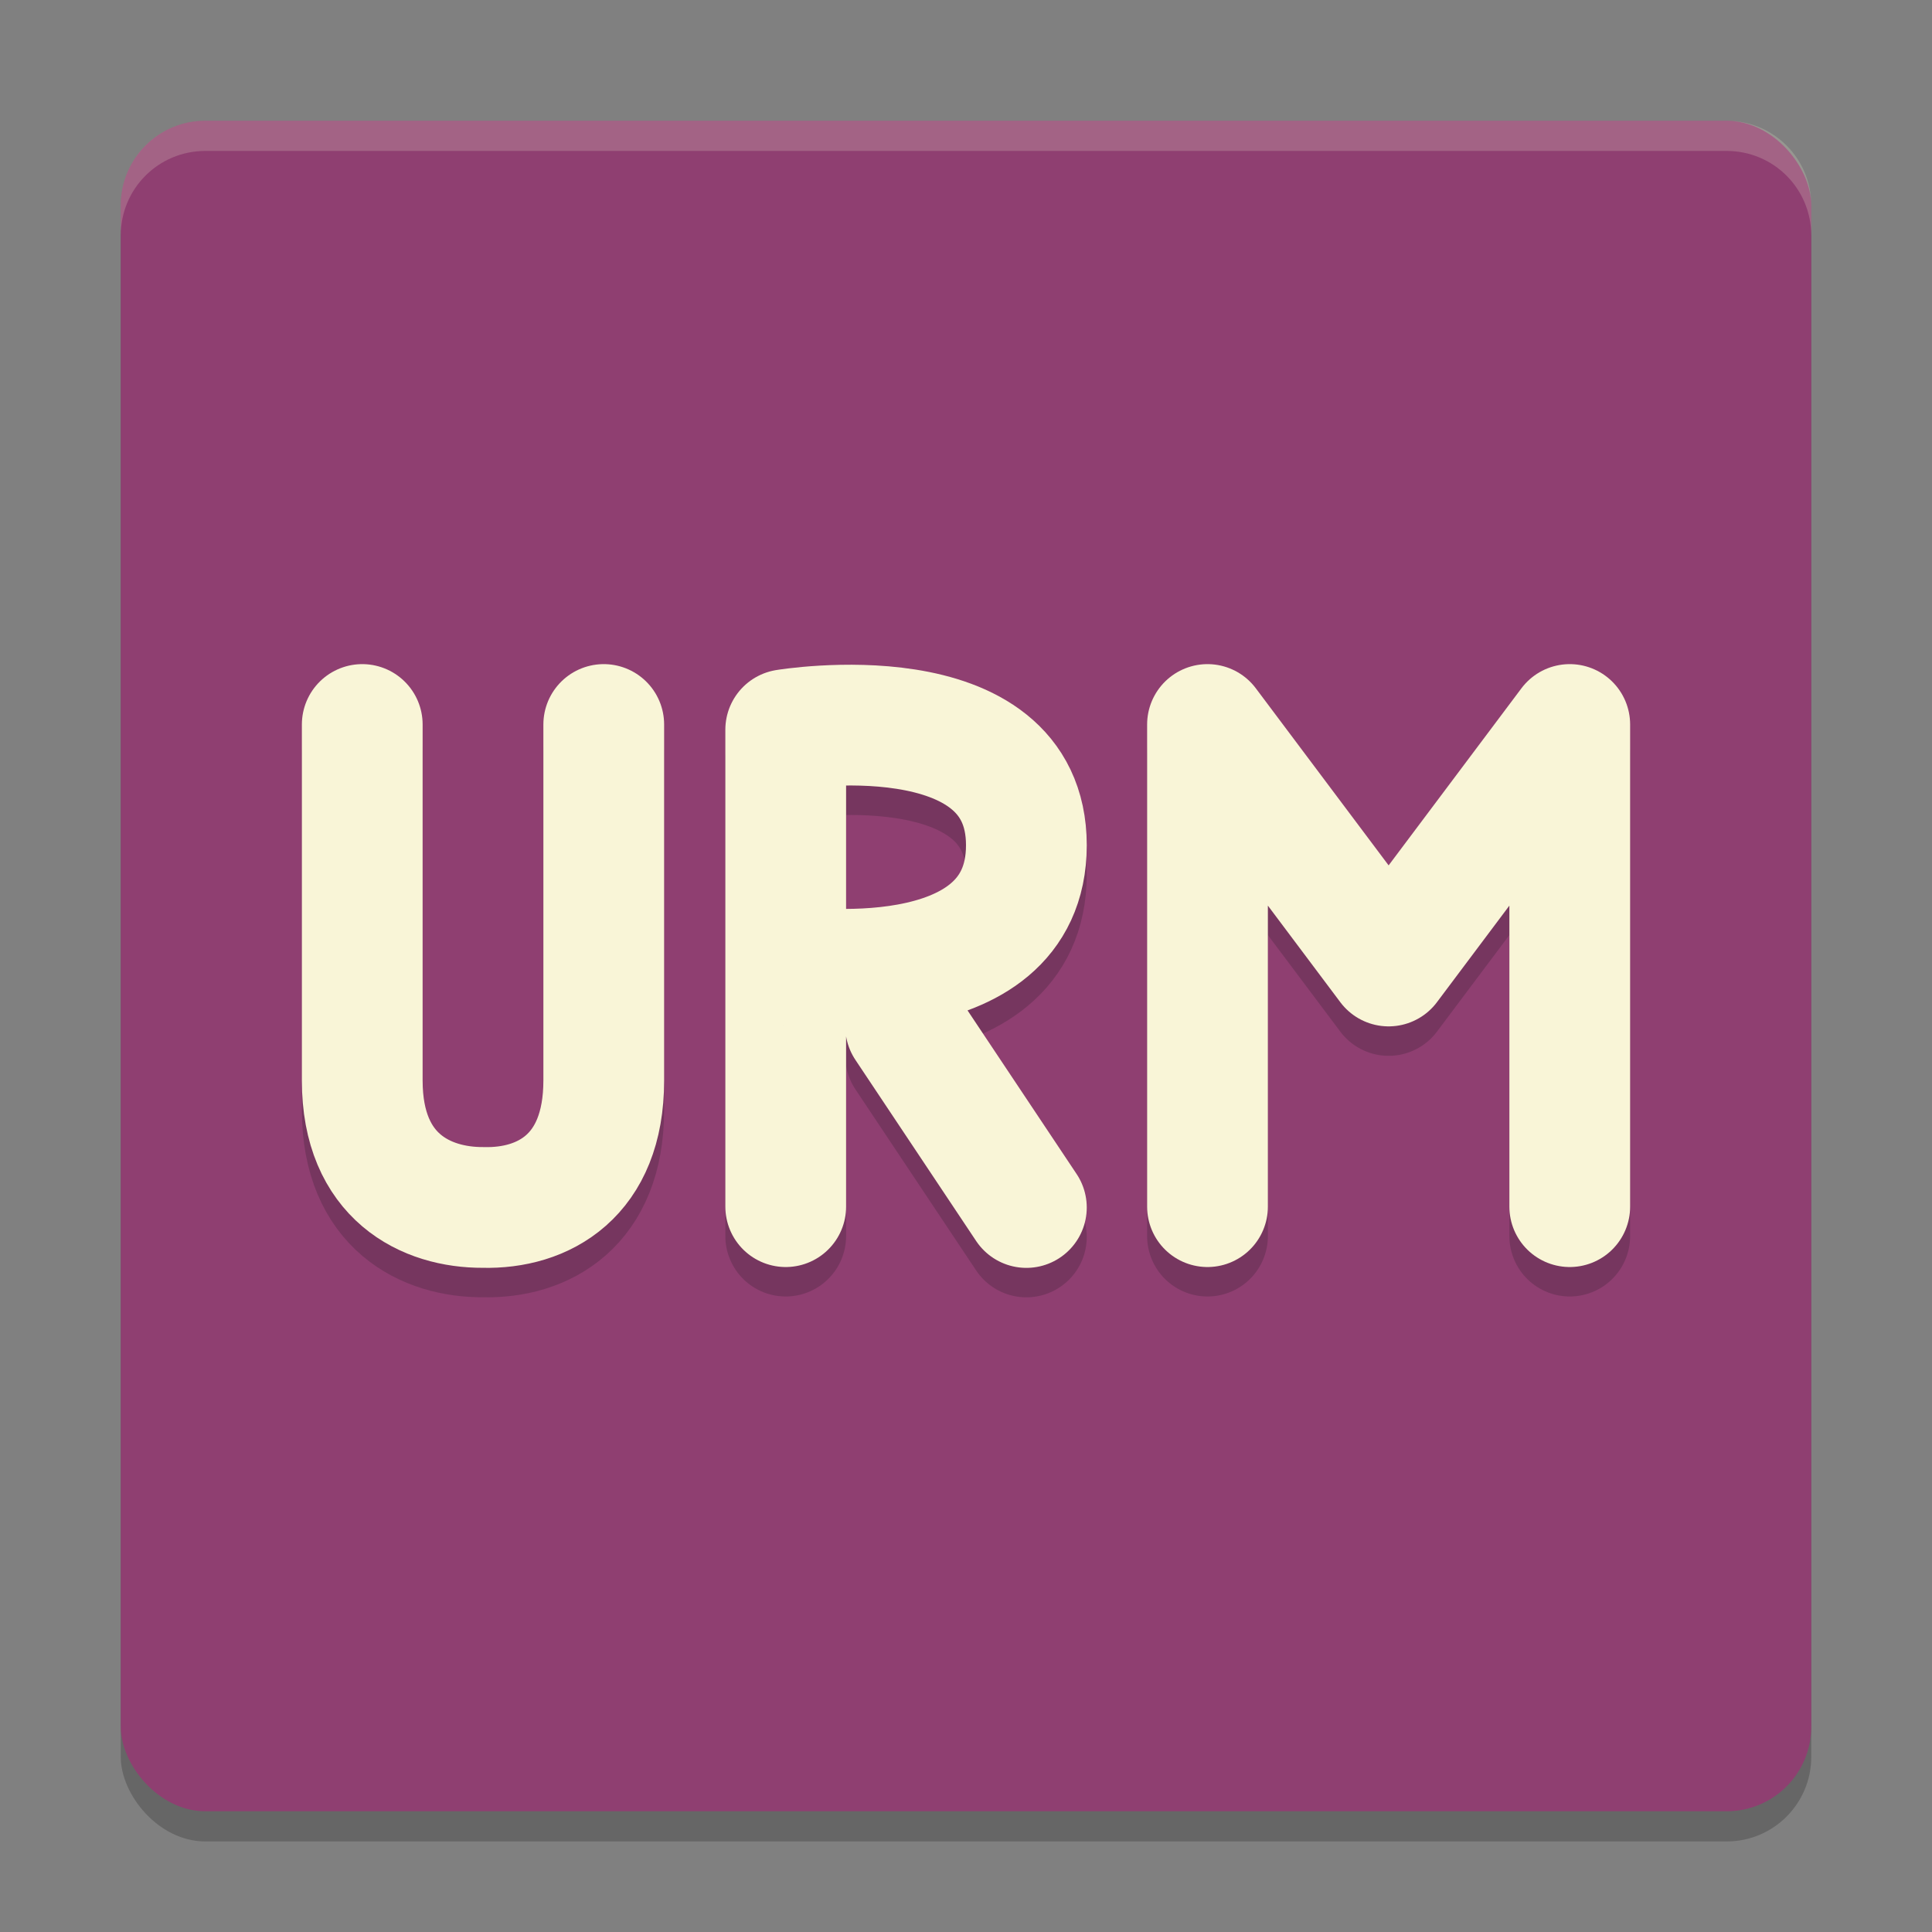 <svg xmlns="http://www.w3.org/2000/svg" width="64" height="64" version="1">
    <rect width="100%" height="100%" fill="#808080" stroke="none"/>
    <rect width="56" height="56" x="4" y="5" rx="2.8" ry="2.8" opacity=".2"/>
    <rect width="56" height="56" x="4" y="4" rx="2.8" ry="2.8" fill="#8F3F71"/>
    <path d="M20 24.976v11.798c0 3.165-2.003 4.252-4 4.2-1.872.008-4-.995-4-4.2V24.976" opacity=".2" fill="none" stroke="#151819" stroke-width="4" stroke-linecap="round" stroke-linejoin="bevel"/>
    <path d="M20 24v11.798c0 3.164-2.003 4.252-4 4.2-1.872.008-4-.996-4-4.2V24" fill="none" stroke="#F9F5D7" stroke-width="4" stroke-linecap="round" stroke-linejoin="bevel"/>
    <path d="M34 40.976l-4-6m-3.8-2s7.8 1.149 7.8-4c0-5.148-7.972-3.827-7.972-3.827m0 15.799v-15.8" opacity=".2" fill="none" stroke="#151819" stroke-width="4" stroke-linecap="round"/>
    <path d="M34 40l-4-6m-3.8-2s7.8 1.149 7.8-4-7.972-3.828-7.972-3.828m0 15.8v-15.8" fill="none" stroke="#F9F5D7" stroke-width="4" stroke-linecap="round"/>
    <path d="M52 40.948V24.976m-12 0l6 8 6-8M40 40.948V24.976" opacity=".2" fill="none" stroke="#151819" stroke-width="4" stroke-linecap="round" stroke-linejoin="round"/>
    <path d="M52 39.972V24m-12 0l6 8 6-8M40 39.972V24" fill="none" stroke="#F9F5D7" stroke-width="4" stroke-linecap="round" stroke-linejoin="round"/>
    <path d="M6.8 4C5.25 4 4 5.25 4 6.8v1C4 6.25 5.25 5 6.8 5h50.4C58.75 5 60 6.25 60 7.8v-1C60 5.25 58.75 4 57.2 4H6.8z" opacity=".2" fill="#F9F5D7"/>
</svg>
